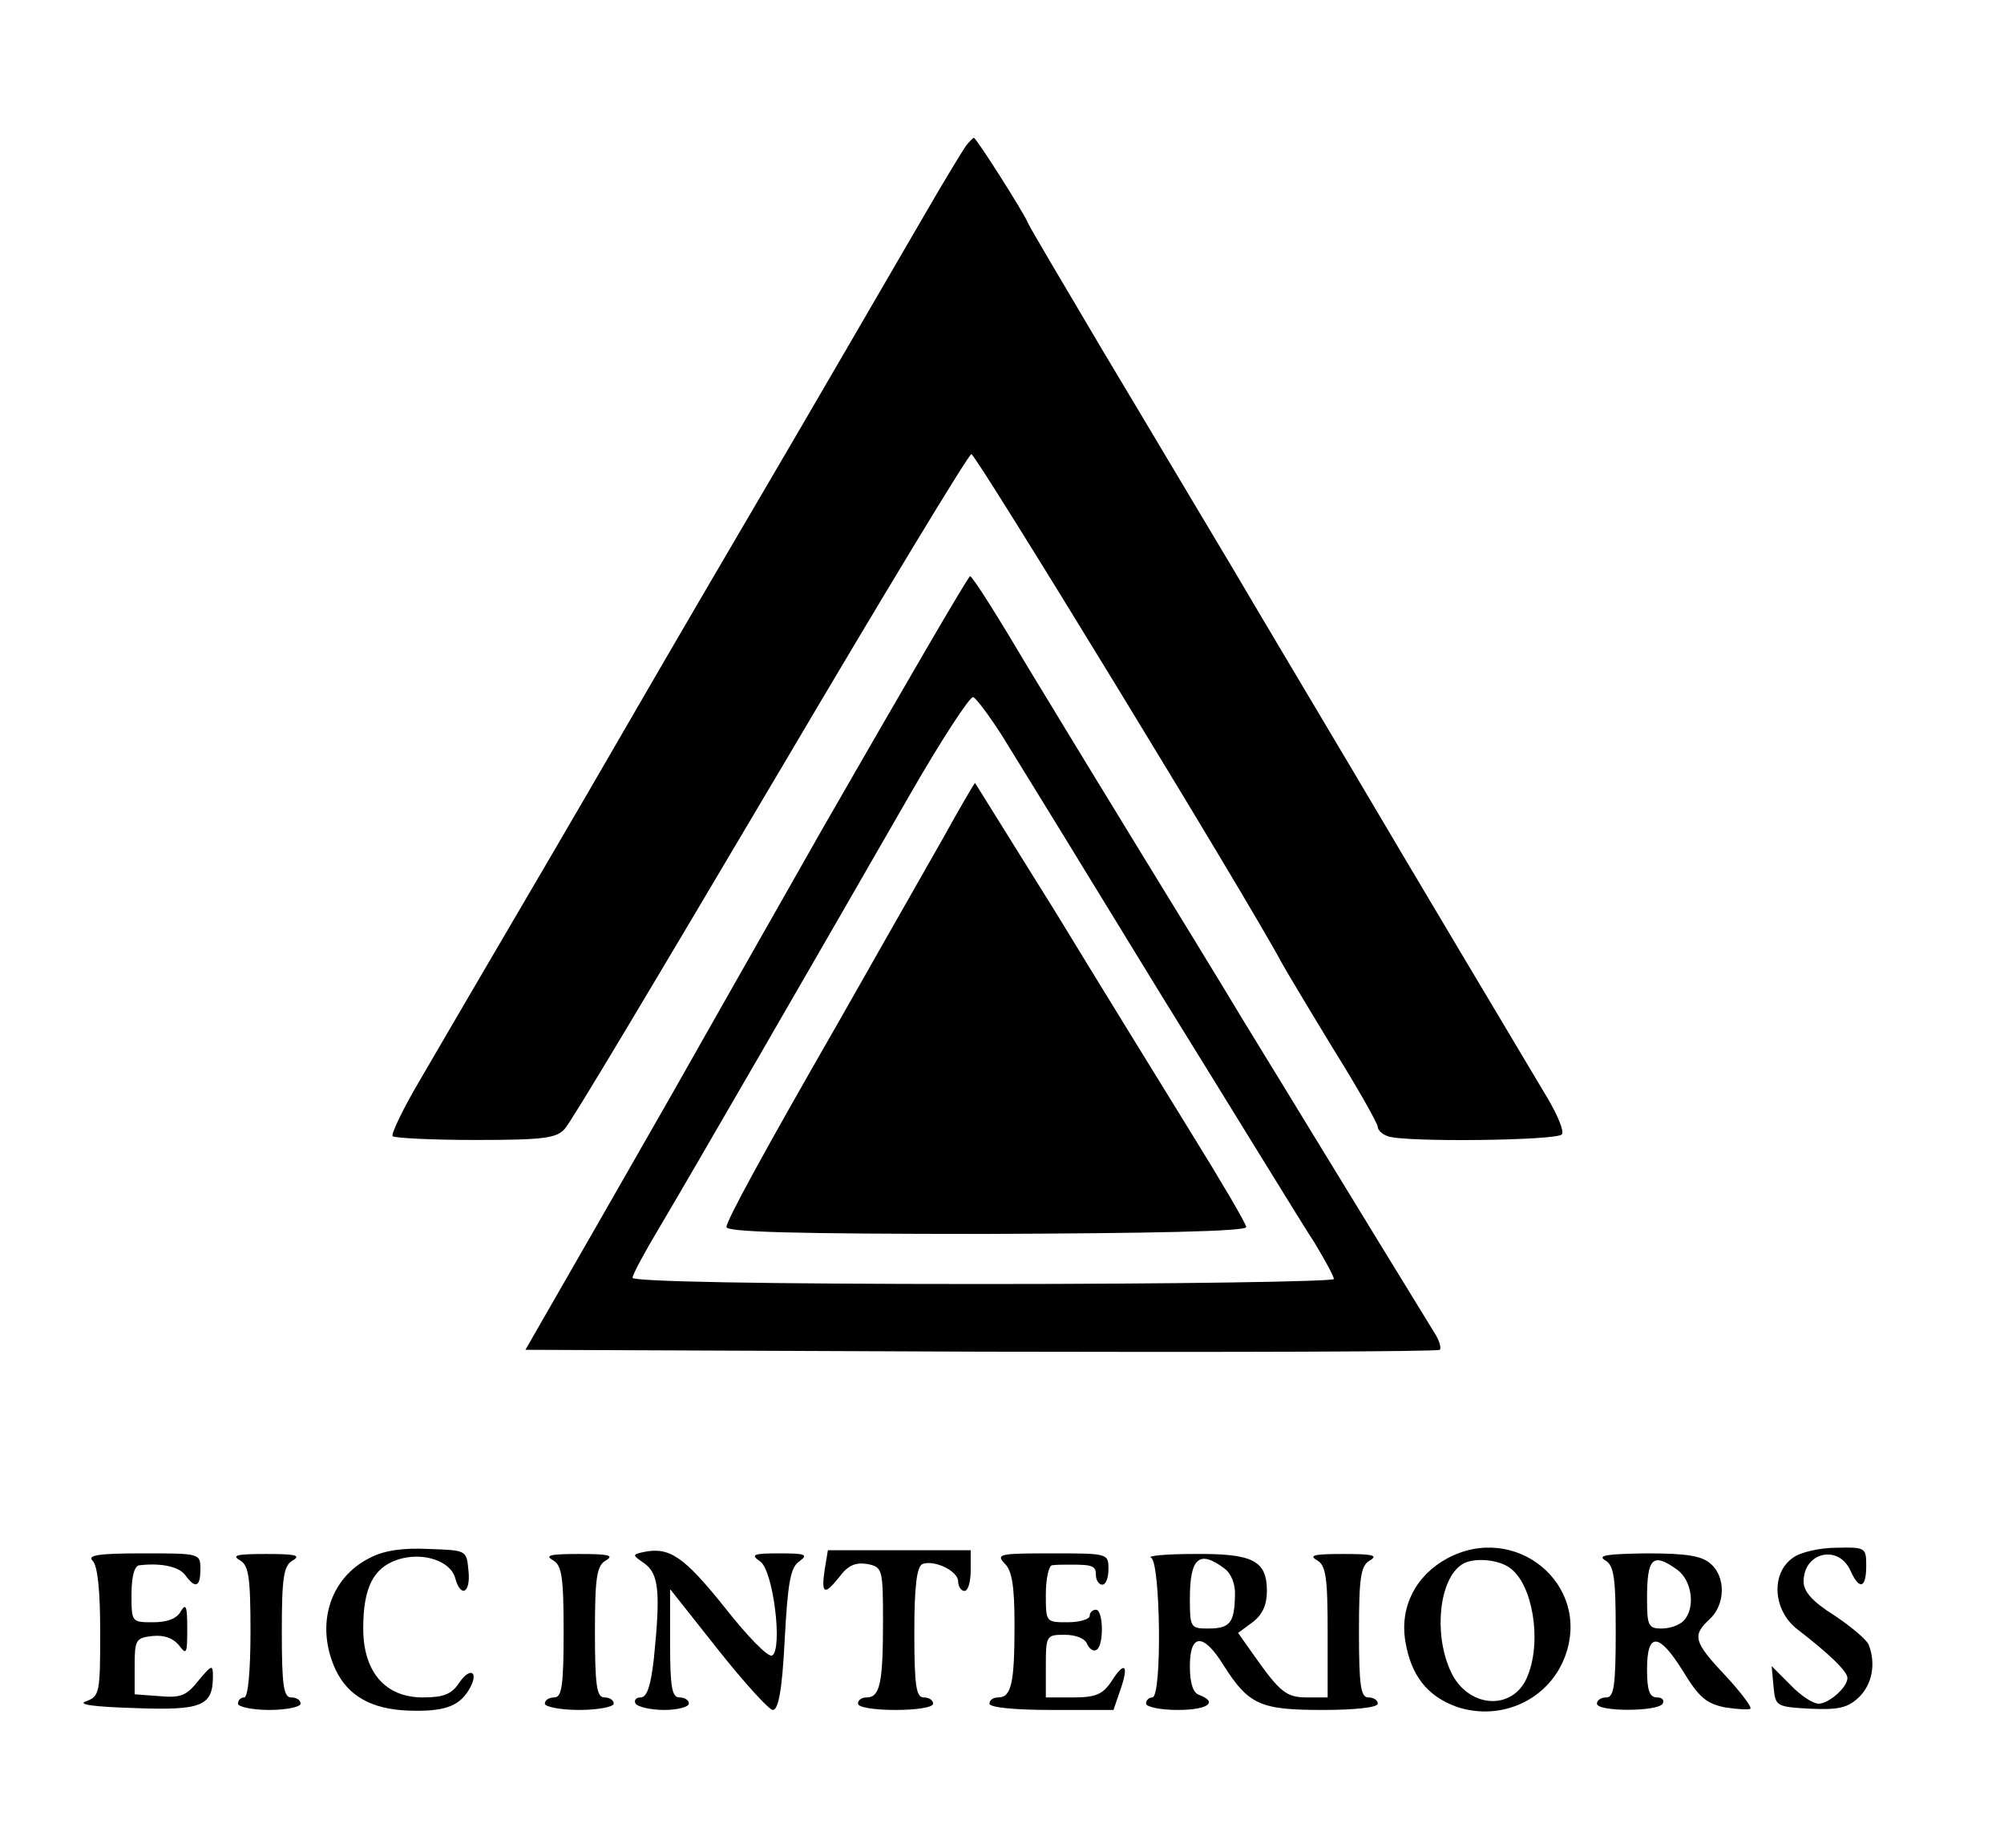 <?xml version="1.0" standalone="no"?>
<!DOCTYPE svg PUBLIC "-//W3C//DTD SVG 20010904//EN"
 "http://www.w3.org/TR/2001/REC-SVG-20010904/DTD/svg10.dtd">
<svg version="1.0" xmlns="http://www.w3.org/2000/svg"
 width="320pt" height="295pt" viewBox="0 0 320 295"
 preserveAspectRatio="xMidYMid meet">

<g transform="translate(0,295) scale(0.1,-0.1)"
fill="#000000" stroke="none">
<path d="M1543 2718 c-5 -7 -35 -56 -65 -108 -67 -115 -177 -305 -268 -460
-37 -63 -132 -225 -210 -360 -78 -135 -173 -297 -210 -360 -37 -63 -90 -154
-118 -202 -28 -47 -48 -89 -45 -92 4 -3 63 -6 133 -6 109 0 129 3 142 18 12
14 129 210 354 590 154 261 289 484 295 487 5 4 443 -713 495 -811 6 -11 43
-73 82 -137 40 -64 72 -121 72 -126 0 -5 7 -12 16 -15 25 -10 272 -7 278 3 4
5 -7 31 -23 58 -56 94 -209 350 -311 523 -57 96 -143 240 -190 320 -48 80
-140 235 -206 345 -65 110 -121 204 -123 210 -6 15 -82 135 -86 135 -1 0 -7
-6 -12 -12z"/>
<path d="M1314 1628 c-126 -222 -234 -412 -240 -423 -6 -11 -62 -108 -123
-215 l-112 -195 727 -3 c400 -1 730 0 733 3 3 3 -1 16 -9 28 -15 24 -158 258
-199 325 -14 23 -61 100 -104 170 -42 70 -117 192 -166 272 -49 80 -129 211
-178 292 -48 81 -90 148 -94 148 -3 0 -108 -181 -235 -402z m287 146 c20 -32
133 -216 251 -409 119 -192 229 -372 247 -399 17 -28 31 -54 31 -58 0 -4 -252
-8 -560 -8 -353 0 -560 4 -560 10 0 5 20 42 44 82 47 79 247 425 397 686 51
89 98 161 103 159 5 -2 26 -30 47 -63z"/>
<path d="M1506 1612 c-67 -118 -122 -214 -166 -292 -123 -214 -180 -319 -180
-329 0 -8 109 -11 415 -11 263 1 415 4 415 11 0 5 -40 73 -89 152 -48 78 -145
235 -215 350 -71 114 -129 207 -129 207 -1 0 -24 -39 -51 -88z"/>
<path d="M591 463 c-65 -32 -88 -108 -55 -179 20 -42 58 -63 116 -65 55 -2 80
6 96 32 18 29 4 40 -15 12 -12 -18 -25 -23 -58 -23 -60 0 -95 41 -95 110 0 65
16 97 55 110 40 13 85 -2 92 -30 9 -32 25 -23 21 13 -3 32 -3 32 -63 34 -41 2
-71 -2 -94 -14z"/>
<path d="M1027 472 c-18 -4 -17 -5 2 -18 23 -17 26 -45 15 -153 -5 -43 -11
-61 -21 -61 -8 0 -11 -5 -8 -10 3 -5 24 -10 46 -10 21 0 39 5 39 10 0 6 -7 10
-15 10 -12 0 -15 16 -15 87 l0 86 76 -96 c42 -53 82 -97 88 -97 9 0 15 32 19
112 5 91 9 115 23 125 15 11 11 13 -31 13 -43 0 -47 -2 -31 -13 21 -15 36
-140 19 -150 -6 -4 -40 31 -76 77 -65 81 -88 97 -130 88z"/>
<path d="M1317 445 c-6 -40 -1 -43 23 -13 14 19 26 24 45 21 24 -5 25 -7 25
-93 0 -97 -5 -120 -26 -120 -8 0 -14 -4 -14 -10 0 -6 27 -10 60 -10 33 0 60 4
60 10 0 6 -7 10 -15 10 -12 0 -15 18 -15 104 0 74 4 105 13 109 19 7 57 -11
57 -28 0 -8 5 -15 10 -15 6 0 10 15 10 33 l0 32 -114 0 -114 0 -5 -30z"/>
<path d="M2311 462 c-50 -27 -76 -77 -67 -132 9 -55 35 -88 82 -105 72 -24
149 12 174 83 40 114 -81 212 -189 154z m101 -16 c35 -26 50 -114 28 -170 -22
-60 -99 -54 -125 9 -26 60 -16 144 19 167 17 12 59 9 78 -6z"/>
<path d="M2863 463 c-36 -25 -32 -85 8 -115 48 -37 79 -66 79 -77 0 -15 -30
-41 -46 -41 -9 0 -29 13 -45 30 l-30 30 3 -33 c3 -31 4 -32 58 -35 45 -2 60 1
78 18 21 20 28 53 16 84 -3 8 -28 29 -55 47 -35 22 -49 38 -49 54 0 47 56 60
75 17 14 -31 25 -28 25 8 0 29 -1 30 -47 29 -27 0 -58 -7 -70 -16z"/>
<path d="M148 458 c8 -8 12 -48 12 -114 0 -96 -1 -102 -22 -110 -16 -5 10 -9
77 -11 107 -4 125 3 125 51 0 19 -2 18 -23 -7 -19 -24 -28 -28 -62 -25 l-40 3
0 45 c0 42 2 45 28 48 19 2 33 -3 43 -15 12 -16 13 -13 13 27 0 35 -2 41 -10
28 -6 -12 -22 -18 -44 -18 -35 0 -35 0 -35 45 0 29 5 46 13 46 34 4 63 -2 73
-16 16 -22 24 -19 24 10 0 25 -1 25 -92 25 -72 0 -89 -3 -80 -12z"/>
<path d="M383 459 c14 -8 17 -26 17 -114 0 -63 -4 -105 -10 -105 -5 0 -10 -4
-10 -10 0 -5 23 -10 50 -10 28 0 50 5 50 10 0 6 -7 10 -15 10 -12 0 -15 18
-15 105 0 88 3 106 18 114 13 8 3 10 -43 10 -46 0 -56 -2 -42 -10z"/>
<path d="M883 459 c14 -8 17 -26 17 -114 0 -87 -3 -105 -15 -105 -8 0 -15 -4
-15 -10 0 -5 25 -10 55 -10 30 0 55 5 55 10 0 6 -7 10 -15 10 -12 0 -15 18
-15 105 0 88 3 106 18 114 13 8 3 10 -43 10 -46 0 -56 -2 -42 -10z"/>
<path d="M1604 454 c12 -11 16 -36 16 -99 0 -92 -5 -115 -26 -115 -8 0 -14 -4
-14 -10 0 -6 40 -10 99 -10 l99 0 11 32 c14 40 7 47 -14 14 -14 -21 -25 -26
-61 -26 l-44 0 0 50 c0 49 1 50 30 50 18 0 33 -6 36 -15 4 -8 10 -12 15 -9 12
7 11 64 -1 64 -5 0 -10 -4 -10 -10 0 -5 -16 -10 -35 -10 -35 0 -35 0 -35 45 0
25 5 46 10 46 6 1 19 1 30 1 35 0 40 -2 40 -17 0 -8 5 -15 10 -15 6 0 10 11
10 25 0 25 -1 25 -91 25 -82 0 -89 -1 -75 -16z"/>
<path d="M1838 463 c15 -6 18 -223 2 -223 -5 0 -10 -4 -10 -10 0 -5 23 -10 50
-10 48 0 66 12 35 24 -10 3 -15 19 -15 46 0 53 22 53 54 1 40 -63 59 -71 158
-71 52 0 88 4 88 10 0 6 -7 10 -15 10 -12 0 -15 18 -15 105 0 88 3 106 18 114
13 8 3 10 -43 10 -46 0 -56 -2 -42 -10 14 -8 17 -26 17 -114 l0 -105 -33 0
c-33 0 -43 8 -86 69 l-24 34 23 17 c16 12 23 28 23 50 0 49 -23 60 -117 59
-45 0 -75 -3 -68 -6z m117 -17 c11 -8 18 -25 17 -44 -1 -43 -8 -52 -43 -52
-28 0 -29 2 -29 48 0 65 15 78 55 48z"/>
<path d="M2563 459 c14 -8 17 -26 17 -114 0 -87 -3 -105 -15 -105 -8 0 -15 -4
-15 -10 0 -13 97 -13 105 0 3 6 -1 10 -9 10 -12 0 -16 11 -16 45 0 60 19 59
58 -4 25 -41 37 -51 67 -57 20 -3 38 -4 40 -2 3 2 -15 26 -40 53 -51 54 -53
64 -25 90 25 23 26 67 2 88 -14 13 -38 17 -103 17 -62 -1 -79 -3 -66 -11z
m115 -15 c24 -17 30 -62 10 -82 -7 -7 -22 -12 -35 -12 -21 0 -23 5 -23 48 0
65 9 74 48 46z"/>
</g>
</svg>
